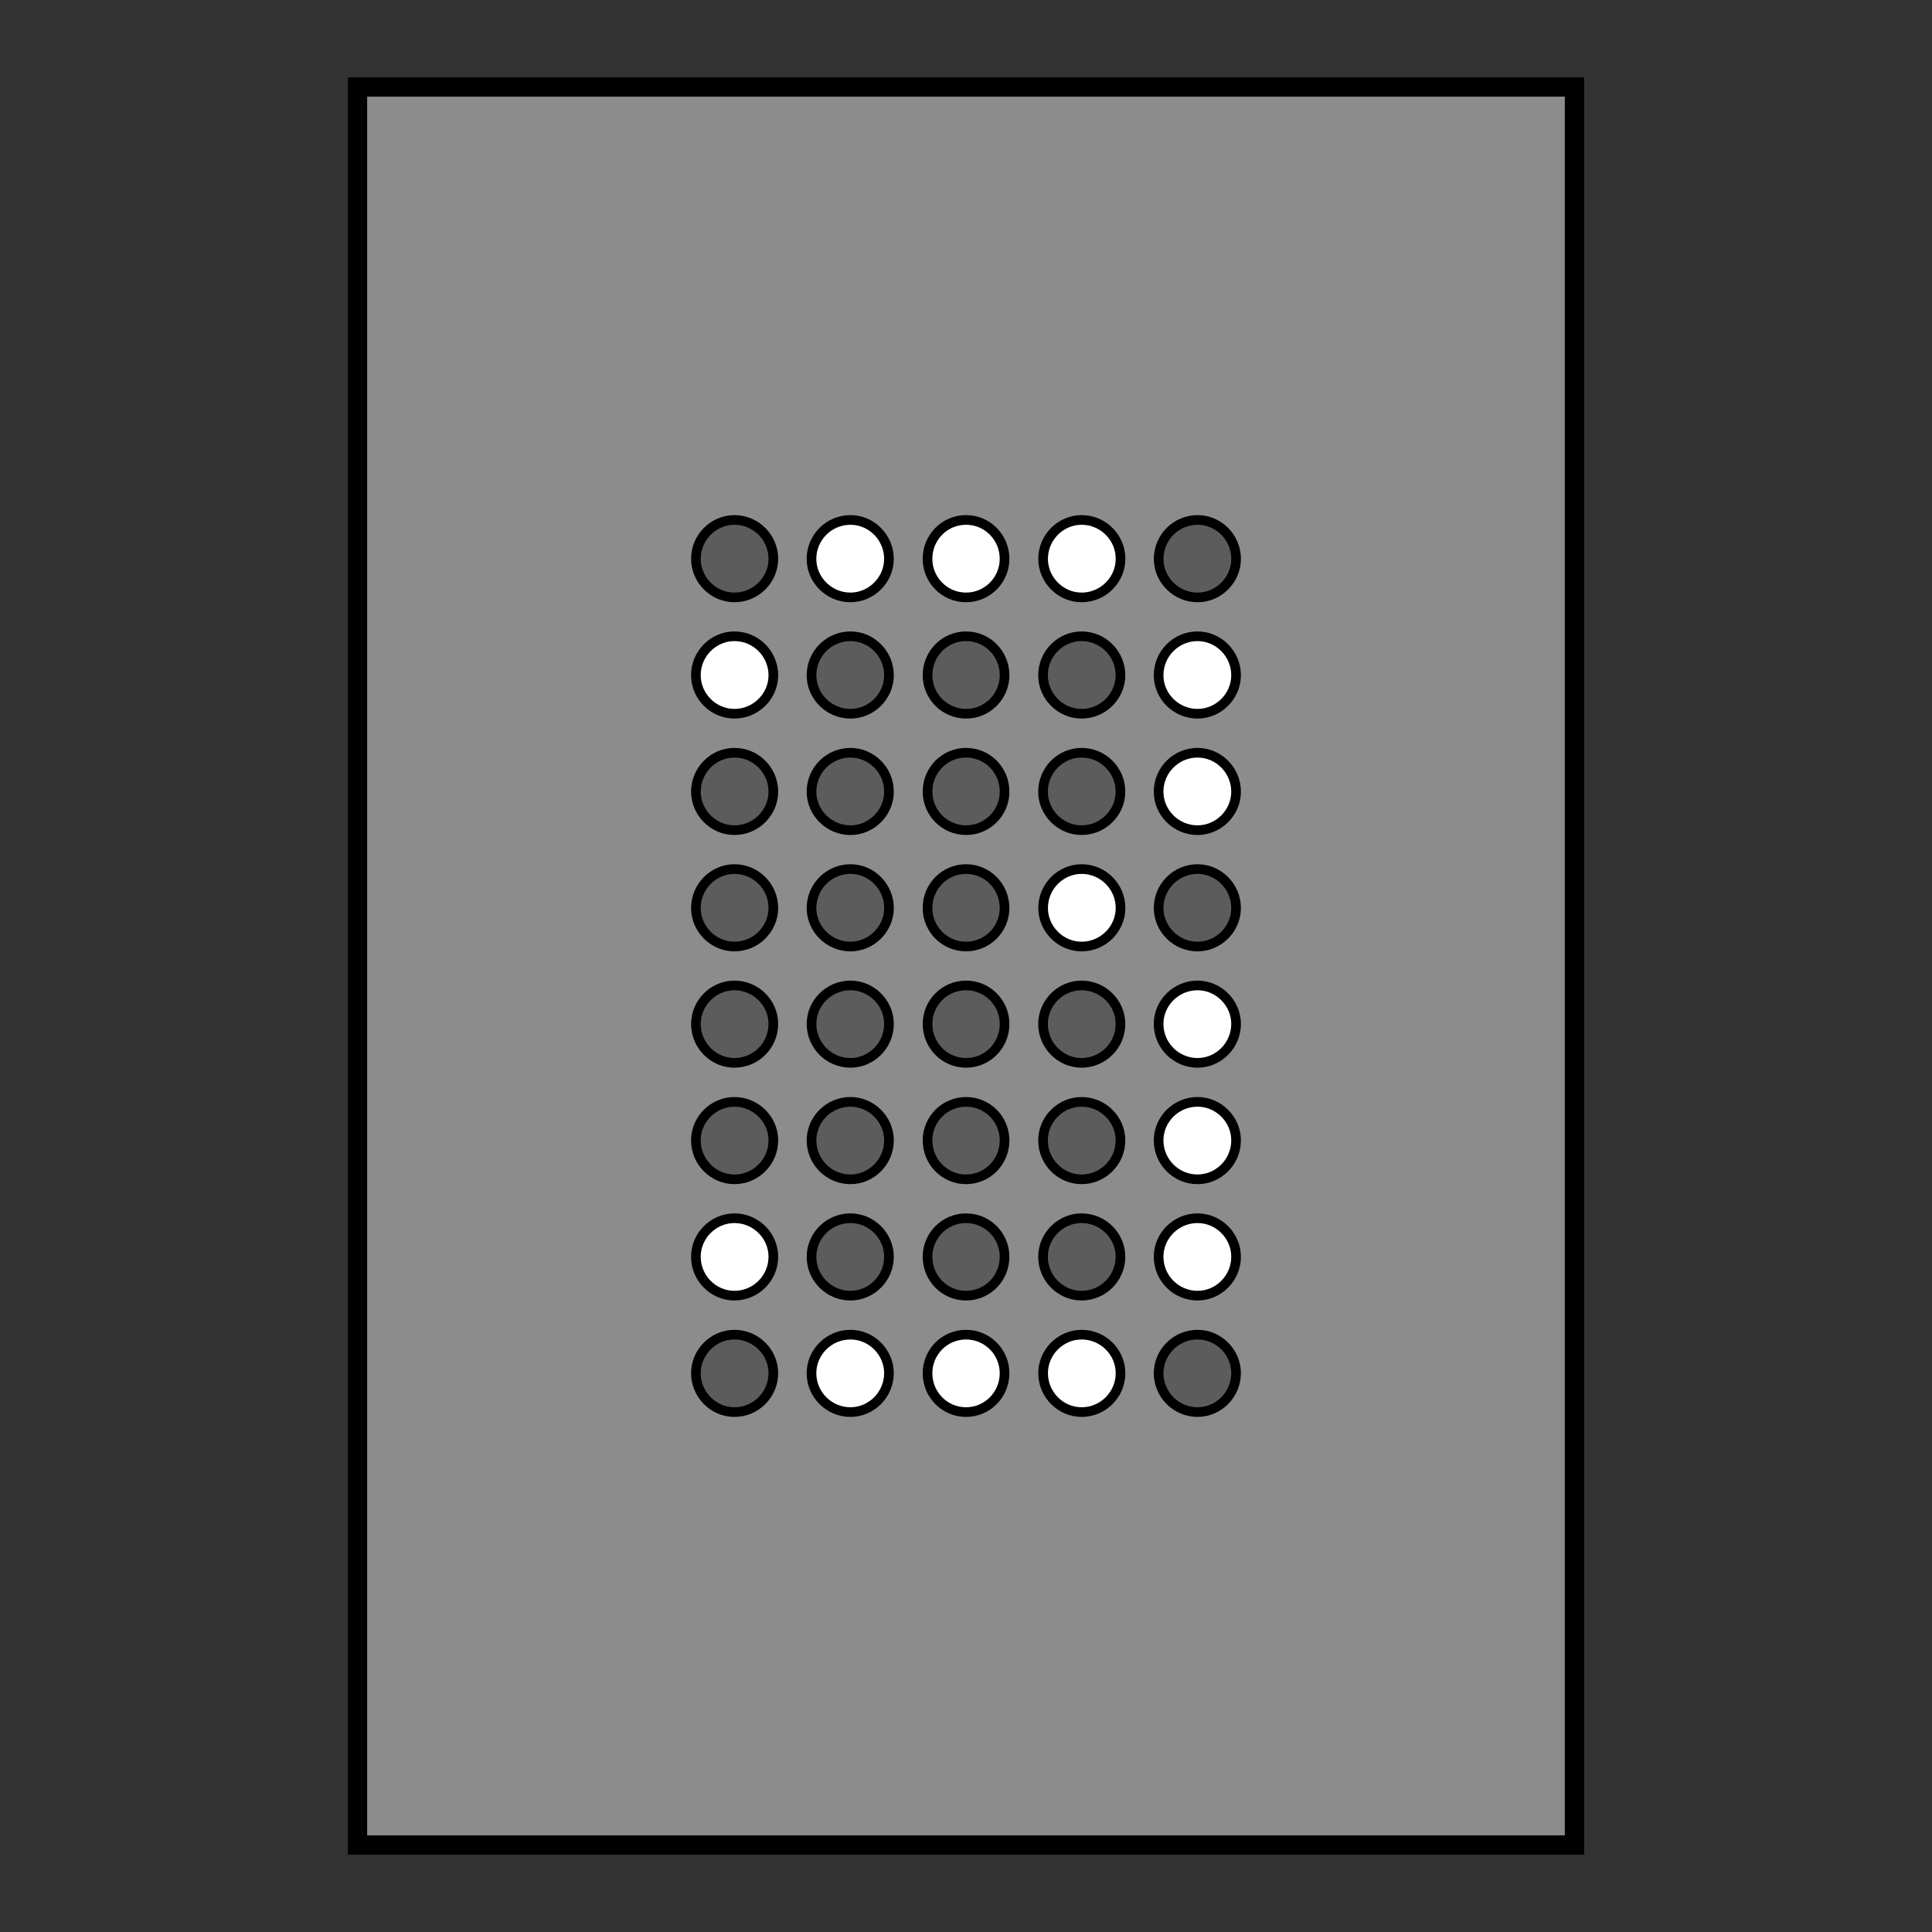 <?xml version="1.0" encoding="UTF-8"?>
<svg xmlns="http://www.w3.org/2000/svg" xmlns:xlink="http://www.w3.org/1999/xlink" width="19" height="19" viewBox="0 0 19 19">
<rect x="0" y="0" width="19" height="19" fill="#333333" stroke="none"/>
<path fill-rule="nonzero" fill="rgb(54.902%, 54.902%, 54.902%)" fill-opacity="1" stroke-width="0.5" stroke-linecap="butt" stroke-linejoin="miter" stroke="rgb(0%, 0%, 0%)" stroke-opacity="1" stroke-miterlimit="4" d="M 9.252 2.251 L 40.748 2.251 L 40.748 47.749 L 9.252 47.749 Z M 9.252 2.251 " transform="matrix(0.38, 0, 0, 0.38, 0, 0)"/>
<path fill-rule="nonzero" fill="rgb(36.078%, 36.078%, 36.078%)" fill-opacity="1" stroke-width="0.25" stroke-linecap="butt" stroke-linejoin="miter" stroke="rgb(0%, 0%, 0%)" stroke-opacity="1" stroke-miterlimit="4" d="M 20.014 14.463 C 20.014 15.008 19.562 15.461 19.007 15.461 C 18.462 15.461 18.01 15.008 18.01 14.463 C 18.01 13.908 18.462 13.456 19.007 13.456 C 19.562 13.456 20.014 13.908 20.014 14.463 Z M 20.014 14.463 " transform="matrix(0.38, 0, 0, 0.38, 0, 0)"/>
<path fill-rule="nonzero" fill="rgb(100%, 100%, 100%)" fill-opacity="1" stroke-width="0.25" stroke-linecap="butt" stroke-linejoin="miter" stroke="rgb(0%, 0%, 0%)" stroke-opacity="1" stroke-miterlimit="4" d="M 23.006 14.463 C 23.006 15.008 22.553 15.461 22.009 15.461 C 21.454 15.461 21.001 15.008 21.001 14.463 C 21.001 13.908 21.454 13.456 22.009 13.456 C 22.553 13.456 23.006 13.908 23.006 14.463 Z M 23.006 14.463 " transform="matrix(0.38, 0, 0, 0.38, 0, 0)"/>
<path fill-rule="nonzero" fill="rgb(36.078%, 36.078%, 36.078%)" fill-opacity="1" stroke-width="0.25" stroke-linecap="butt" stroke-linejoin="miter" stroke="rgb(0%, 0%, 0%)" stroke-opacity="1" stroke-miterlimit="4" d="M 31.99 14.463 C 31.99 15.008 31.538 15.461 30.993 15.461 C 30.438 15.461 29.986 15.008 29.986 14.463 C 29.986 13.908 30.438 13.456 30.993 13.456 C 31.538 13.456 31.99 13.908 31.99 14.463 Z M 31.99 14.463 " transform="matrix(0.38, 0, 0, 0.38, 0, 0)"/>
<path fill-rule="nonzero" fill="rgb(36.078%, 36.078%, 36.078%)" fill-opacity="1" stroke-width="0.25" stroke-linecap="butt" stroke-linejoin="miter" stroke="rgb(0%, 0%, 0%)" stroke-opacity="1" stroke-miterlimit="4" d="M 20.012 14.464 C 20.012 15.009 19.559 15.461 19.014 15.461 C 18.459 15.461 18.007 15.009 18.007 14.464 C 18.007 13.909 18.459 13.456 19.014 13.456 C 19.559 13.456 20.012 13.909 20.012 14.464 Z M 20.012 14.464 " transform="matrix(0.38, 0, 0, 0.38, 1.138, 1.144)"/>
<path fill-rule="nonzero" fill="rgb(36.078%, 36.078%, 36.078%)" fill-opacity="1" stroke-width="0.25" stroke-linecap="butt" stroke-linejoin="miter" stroke="rgb(0%, 0%, 0%)" stroke-opacity="1" stroke-miterlimit="4" d="M 20.009 14.464 C 20.009 15.009 19.567 15.461 19.012 15.461 C 18.457 15.461 18.015 15.009 18.015 14.464 C 18.015 13.909 18.457 13.456 19.012 13.456 C 19.567 13.456 20.009 13.909 20.009 14.464 Z M 20.009 14.464 " transform="matrix(0.38, 0, 0, 0.38, 2.276, 1.144)"/>
<path fill-rule="nonzero" fill="rgb(36.078%, 36.078%, 36.078%)" fill-opacity="1" stroke-width="0.25" stroke-linecap="butt" stroke-linejoin="miter" stroke="rgb(0%, 0%, 0%)" stroke-opacity="1" stroke-miterlimit="4" d="M 20.016 14.464 C 20.016 15.009 19.564 15.461 19.009 15.461 C 18.464 15.461 18.012 15.009 18.012 14.464 C 18.012 13.909 18.464 13.456 19.009 13.456 C 19.564 13.456 20.016 13.909 20.016 14.464 Z M 20.016 14.464 " transform="matrix(0.38, 0, 0, 0.38, 3.413, 1.144)"/>
<path fill-rule="nonzero" fill="rgb(36.078%, 36.078%, 36.078%)" fill-opacity="1" stroke-width="0.25" stroke-linecap="butt" stroke-linejoin="miter" stroke="rgb(0%, 0%, 0%)" stroke-opacity="1" stroke-miterlimit="4" d="M 20.014 14.464 C 20.014 15.009 19.562 15.461 19.007 15.461 C 18.462 15.461 18.01 15.009 18.01 14.464 C 18.01 13.909 18.462 13.457 19.007 13.457 C 19.562 13.457 20.014 13.909 20.014 14.464 Z M 20.014 14.464 " transform="matrix(0.38, 0, 0, 0.38, 0, 2.289)"/>
<path fill-rule="nonzero" fill="rgb(36.078%, 36.078%, 36.078%)" fill-opacity="1" stroke-width="0.25" stroke-linecap="butt" stroke-linejoin="miter" stroke="rgb(0%, 0%, 0%)" stroke-opacity="1" stroke-miterlimit="4" d="M 20.012 14.464 C 20.012 15.009 19.559 15.461 19.014 15.461 C 18.459 15.461 18.007 15.009 18.007 14.464 C 18.007 13.909 18.459 13.457 19.014 13.457 C 19.559 13.457 20.012 13.909 20.012 14.464 Z M 20.012 14.464 " transform="matrix(0.38, 0, 0, 0.38, 1.138, 2.289)"/>
<path fill-rule="nonzero" fill="rgb(36.078%, 36.078%, 36.078%)" fill-opacity="1" stroke-width="0.25" stroke-linecap="butt" stroke-linejoin="miter" stroke="rgb(0%, 0%, 0%)" stroke-opacity="1" stroke-miterlimit="4" d="M 20.009 14.464 C 20.009 15.009 19.567 15.461 19.012 15.461 C 18.457 15.461 18.015 15.009 18.015 14.464 C 18.015 13.909 18.457 13.457 19.012 13.457 C 19.567 13.457 20.009 13.909 20.009 14.464 Z M 20.009 14.464 " transform="matrix(0.38, 0, 0, 0.38, 2.276, 2.289)"/>
<path fill-rule="nonzero" fill="rgb(36.078%, 36.078%, 36.078%)" fill-opacity="1" stroke-width="0.25" stroke-linecap="butt" stroke-linejoin="miter" stroke="rgb(0%, 0%, 0%)" stroke-opacity="1" stroke-miterlimit="4" d="M 20.016 14.464 C 20.016 15.009 19.564 15.461 19.009 15.461 C 18.464 15.461 18.012 15.009 18.012 14.464 C 18.012 13.909 18.464 13.457 19.009 13.457 C 19.564 13.457 20.016 13.909 20.016 14.464 Z M 20.016 14.464 " transform="matrix(0.38, 0, 0, 0.38, 3.413, 2.289)"/>
<path fill-rule="nonzero" fill="rgb(36.078%, 36.078%, 36.078%)" fill-opacity="1" stroke-width="0.25" stroke-linecap="butt" stroke-linejoin="miter" stroke="rgb(0%, 0%, 0%)" stroke-opacity="1" stroke-miterlimit="4" d="M 20.013 14.465 C 20.013 15.009 19.561 15.462 19.016 15.462 C 18.461 15.462 18.009 15.009 18.009 14.465 C 18.009 13.91 18.461 13.457 19.016 13.457 C 19.561 13.457 20.013 13.91 20.013 14.465 Z M 20.013 14.465 " transform="matrix(0.38, 0, 0, 0.38, 4.551, 3.433)"/>
<path fill-rule="nonzero" fill="rgb(36.078%, 36.078%, 36.078%)" fill-opacity="1" stroke-width="0.25" stroke-linecap="butt" stroke-linejoin="miter" stroke="rgb(0%, 0%, 0%)" stroke-opacity="1" stroke-miterlimit="4" d="M 20.012 14.465 C 20.012 15.009 19.559 15.462 19.014 15.462 C 18.459 15.462 18.007 15.009 18.007 14.465 C 18.007 13.91 18.459 13.457 19.014 13.457 C 19.559 13.457 20.012 13.91 20.012 14.465 Z M 20.012 14.465 " transform="matrix(0.38, 0, 0, 0.38, 1.138, 3.433)"/>
<path fill-rule="nonzero" fill="rgb(36.078%, 36.078%, 36.078%)" fill-opacity="1" stroke-width="0.25" stroke-linecap="butt" stroke-linejoin="miter" stroke="rgb(0%, 0%, 0%)" stroke-opacity="1" stroke-miterlimit="4" d="M 20.014 14.465 C 20.014 15.009 19.562 15.462 19.007 15.462 C 18.462 15.462 18.01 15.009 18.01 14.465 C 18.01 13.91 18.462 13.457 19.007 13.457 C 19.562 13.457 20.014 13.91 20.014 14.465 Z M 20.014 14.465 " transform="matrix(0.38, 0, 0, 0.38, 0, 3.433)"/>
<path fill-rule="nonzero" fill="rgb(36.078%, 36.078%, 36.078%)" fill-opacity="1" stroke-width="0.25" stroke-linecap="butt" stroke-linejoin="miter" stroke="rgb(0%, 0%, 0%)" stroke-opacity="1" stroke-miterlimit="4" d="M 20.016 14.455 C 20.016 15.01 19.564 15.462 19.009 15.462 C 18.464 15.462 18.012 15.01 18.012 14.455 C 18.012 13.91 18.464 13.458 19.009 13.458 C 19.564 13.458 20.016 13.91 20.016 14.455 Z M 20.016 14.455 " transform="matrix(0.38, 0, 0, 0.38, 3.413, 4.577)"/>
<path fill-rule="nonzero" fill="rgb(36.078%, 36.078%, 36.078%)" fill-opacity="1" stroke-width="0.25" stroke-linecap="butt" stroke-linejoin="miter" stroke="rgb(0%, 0%, 0%)" stroke-opacity="1" stroke-miterlimit="4" d="M 20.009 14.455 C 20.009 15.01 19.567 15.462 19.012 15.462 C 18.457 15.462 18.015 15.01 18.015 14.455 C 18.015 13.91 18.457 13.458 19.012 13.458 C 19.567 13.458 20.009 13.91 20.009 14.455 Z M 20.009 14.455 " transform="matrix(0.38, 0, 0, 0.38, 2.276, 4.577)"/>
<path fill-rule="nonzero" fill="rgb(36.078%, 36.078%, 36.078%)" fill-opacity="1" stroke-width="0.25" stroke-linecap="butt" stroke-linejoin="miter" stroke="rgb(0%, 0%, 0%)" stroke-opacity="1" stroke-miterlimit="4" d="M 20.012 14.455 C 20.012 15.01 19.559 15.462 19.014 15.462 C 18.459 15.462 18.007 15.01 18.007 14.455 C 18.007 13.91 18.459 13.458 19.014 13.458 C 19.559 13.458 20.012 13.91 20.012 14.455 Z M 20.012 14.455 " transform="matrix(0.38, 0, 0, 0.38, 1.138, 4.577)"/>
<path fill-rule="nonzero" fill="rgb(36.078%, 36.078%, 36.078%)" fill-opacity="1" stroke-width="0.25" stroke-linecap="butt" stroke-linejoin="miter" stroke="rgb(0%, 0%, 0%)" stroke-opacity="1" stroke-miterlimit="4" d="M 20.014 14.455 C 20.014 15.01 19.562 15.462 19.007 15.462 C 18.462 15.462 18.01 15.01 18.01 14.455 C 18.01 13.91 18.462 13.458 19.007 13.458 C 19.562 13.458 20.014 13.91 20.014 14.455 Z M 20.014 14.455 " transform="matrix(0.38, 0, 0, 0.38, 0, 4.577)"/>
<path fill-rule="nonzero" fill="rgb(36.078%, 36.078%, 36.078%)" fill-opacity="1" stroke-width="0.25" stroke-linecap="butt" stroke-linejoin="miter" stroke="rgb(0%, 0%, 0%)" stroke-opacity="1" stroke-miterlimit="4" d="M 20.012 14.455 C 20.012 15.01 19.559 15.463 19.014 15.463 C 18.459 15.463 18.007 15.01 18.007 14.455 C 18.007 13.91 18.459 13.458 19.014 13.458 C 19.559 13.458 20.012 13.91 20.012 14.455 Z M 20.012 14.455 " transform="matrix(0.38, 0, 0, 0.38, 1.138, 5.722)"/>
<path fill-rule="nonzero" fill="rgb(36.078%, 36.078%, 36.078%)" fill-opacity="1" stroke-width="0.25" stroke-linecap="butt" stroke-linejoin="miter" stroke="rgb(0%, 0%, 0%)" stroke-opacity="1" stroke-miterlimit="4" d="M 20.009 14.455 C 20.009 15.01 19.567 15.463 19.012 15.463 C 18.457 15.463 18.015 15.01 18.015 14.455 C 18.015 13.91 18.457 13.458 19.012 13.458 C 19.567 13.458 20.009 13.91 20.009 14.455 Z M 20.009 14.455 " transform="matrix(0.38, 0, 0, 0.38, 2.276, 5.722)"/>
<path fill-rule="nonzero" fill="rgb(36.078%, 36.078%, 36.078%)" fill-opacity="1" stroke-width="0.25" stroke-linecap="butt" stroke-linejoin="miter" stroke="rgb(0%, 0%, 0%)" stroke-opacity="1" stroke-miterlimit="4" d="M 20.016 14.455 C 20.016 15.01 19.564 15.463 19.009 15.463 C 18.464 15.463 18.012 15.01 18.012 14.455 C 18.012 13.91 18.464 13.458 19.009 13.458 C 19.564 13.458 20.016 13.91 20.016 14.455 Z M 20.016 14.455 " transform="matrix(0.38, 0, 0, 0.38, 3.413, 5.722)"/>
<path fill-rule="nonzero" fill="rgb(36.078%, 36.078%, 36.078%)" fill-opacity="1" stroke-width="0.25" stroke-linecap="butt" stroke-linejoin="miter" stroke="rgb(0%, 0%, 0%)" stroke-opacity="1" stroke-miterlimit="4" d="M 20.012 14.456 C 20.012 15.011 19.559 15.463 19.014 15.463 C 18.459 15.463 18.007 15.011 18.007 14.456 C 18.007 13.911 18.459 13.459 19.014 13.459 C 19.559 13.459 20.012 13.911 20.012 14.456 Z M 20.012 14.456 " transform="matrix(0.38, 0, 0, 0.38, 1.138, 6.866)"/>
<path fill-rule="nonzero" fill="rgb(36.078%, 36.078%, 36.078%)" fill-opacity="1" stroke-width="0.25" stroke-linecap="butt" stroke-linejoin="miter" stroke="rgb(0%, 0%, 0%)" stroke-opacity="1" stroke-miterlimit="4" d="M 20.009 14.456 C 20.009 15.011 19.567 15.463 19.012 15.463 C 18.457 15.463 18.015 15.011 18.015 14.456 C 18.015 13.911 18.457 13.459 19.012 13.459 C 19.567 13.459 20.009 13.911 20.009 14.456 Z M 20.009 14.456 " transform="matrix(0.38, 0, 0, 0.38, 2.276, 6.866)"/>
<path fill-rule="nonzero" fill="rgb(36.078%, 36.078%, 36.078%)" fill-opacity="1" stroke-width="0.25" stroke-linecap="butt" stroke-linejoin="miter" stroke="rgb(0%, 0%, 0%)" stroke-opacity="1" stroke-miterlimit="4" d="M 20.016 14.456 C 20.016 15.011 19.564 15.463 19.009 15.463 C 18.464 15.463 18.012 15.011 18.012 14.456 C 18.012 13.911 18.464 13.459 19.009 13.459 C 19.564 13.459 20.016 13.911 20.016 14.456 Z M 20.016 14.456 " transform="matrix(0.38, 0, 0, 0.38, 3.413, 6.866)"/>
<path fill-rule="nonzero" fill="rgb(36.078%, 36.078%, 36.078%)" fill-opacity="1" stroke-width="0.25" stroke-linecap="butt" stroke-linejoin="miter" stroke="rgb(0%, 0%, 0%)" stroke-opacity="1" stroke-miterlimit="4" d="M 20.014 14.456 C 20.014 15.011 19.562 15.463 19.007 15.463 C 18.462 15.463 18.01 15.011 18.01 14.456 C 18.01 13.911 18.462 13.459 19.007 13.459 C 19.562 13.459 20.014 13.911 20.014 14.456 Z M 20.014 14.456 " transform="matrix(0.38, 0, 0, 0.38, 0, 8.011)"/>
<path fill-rule="nonzero" fill="rgb(36.078%, 36.078%, 36.078%)" fill-opacity="1" stroke-width="0.25" stroke-linecap="butt" stroke-linejoin="miter" stroke="rgb(0%, 0%, 0%)" stroke-opacity="1" stroke-miterlimit="4" d="M 20.013 14.456 C 20.013 15.011 19.561 15.463 19.016 15.463 C 18.461 15.463 18.009 15.011 18.009 14.456 C 18.009 13.911 18.461 13.459 19.016 13.459 C 19.561 13.459 20.013 13.911 20.013 14.456 Z M 20.013 14.456 " transform="matrix(0.38, 0, 0, 0.38, 4.551, 8.011)"/>
<path fill-rule="nonzero" fill="rgb(100%, 100%, 100%)" fill-opacity="1" stroke-width="0.25" stroke-linecap="butt" stroke-linejoin="miter" stroke="rgb(0%, 0%, 0%)" stroke-opacity="1" stroke-miterlimit="4" d="M 23.003 14.463 C 23.003 15.008 22.561 15.461 22.006 15.461 C 21.451 15.461 21.009 15.008 21.009 14.463 C 21.009 13.908 21.451 13.456 22.006 13.456 C 22.561 13.456 23.003 13.908 23.003 14.463 Z M 23.003 14.463 " transform="matrix(0.38, 0, 0, 0.38, 1.138, 0)"/>
<path fill-rule="nonzero" fill="rgb(100%, 100%, 100%)" fill-opacity="1" stroke-width="0.25" stroke-linecap="butt" stroke-linejoin="miter" stroke="rgb(0%, 0%, 0%)" stroke-opacity="1" stroke-miterlimit="4" d="M 23.01 14.463 C 23.01 15.008 22.558 15.461 22.003 15.461 C 21.458 15.461 21.006 15.008 21.006 14.463 C 21.006 13.908 21.458 13.456 22.003 13.456 C 22.558 13.456 23.01 13.908 23.01 14.463 Z M 23.01 14.463 " transform="matrix(0.38, 0, 0, 0.38, 2.276, 0)"/>
<path fill-rule="nonzero" fill="rgb(100%, 100%, 100%)" fill-opacity="1" stroke-width="0.25" stroke-linecap="butt" stroke-linejoin="miter" stroke="rgb(0%, 0%, 0%)" stroke-opacity="1" stroke-miterlimit="4" d="M 23.009 14.464 C 23.009 15.009 22.556 15.461 22.001 15.461 C 21.456 15.461 21.004 15.009 21.004 14.464 C 21.004 13.909 21.456 13.456 22.001 13.456 C 22.556 13.456 23.009 13.909 23.009 14.464 Z M 23.009 14.464 " transform="matrix(0.38, 0, 0, 0.38, -1.138, 1.144)"/>
<path fill-rule="nonzero" fill="rgb(100%, 100%, 100%)" fill-opacity="1" stroke-width="0.25" stroke-linecap="butt" stroke-linejoin="miter" stroke="rgb(0%, 0%, 0%)" stroke-opacity="1" stroke-miterlimit="4" d="M 23.008 14.464 C 23.008 15.009 22.555 15.461 22.01 15.461 C 21.455 15.461 21.003 15.009 21.003 14.464 C 21.003 13.909 21.455 13.456 22.01 13.456 C 22.555 13.456 23.008 13.909 23.008 14.464 Z M 23.008 14.464 " transform="matrix(0.38, 0, 0, 0.38, 3.413, 1.144)"/>
<path fill-rule="nonzero" fill="rgb(100%, 100%, 100%)" fill-opacity="1" stroke-width="0.25" stroke-linecap="butt" stroke-linejoin="miter" stroke="rgb(0%, 0%, 0%)" stroke-opacity="1" stroke-miterlimit="4" d="M 23.008 14.464 C 23.008 15.009 22.555 15.461 22.01 15.461 C 21.455 15.461 21.003 15.009 21.003 14.464 C 21.003 13.909 21.455 13.457 22.01 13.457 C 22.555 13.457 23.008 13.909 23.008 14.464 Z M 23.008 14.464 " transform="matrix(0.38, 0, 0, 0.38, 3.413, 2.289)"/>
<path fill-rule="nonzero" fill="rgb(36.078%, 36.078%, 36.078%)" fill-opacity="1" stroke-width="0.25" stroke-linecap="butt" stroke-linejoin="miter" stroke="rgb(0%, 0%, 0%)" stroke-opacity="1" stroke-miterlimit="4" d="M 23.003 14.465 C 23.003 15.009 22.561 15.462 22.006 15.462 C 21.451 15.462 21.009 15.009 21.009 14.465 C 21.009 13.91 21.451 13.457 22.006 13.457 C 22.561 13.457 23.003 13.91 23.003 14.465 Z M 23.003 14.465 " transform="matrix(0.38, 0, 0, 0.38, 1.138, 3.433)"/>
<path fill-rule="nonzero" fill="rgb(100%, 100%, 100%)" fill-opacity="1" stroke-width="0.25" stroke-linecap="butt" stroke-linejoin="miter" stroke="rgb(0%, 0%, 0%)" stroke-opacity="1" stroke-miterlimit="4" d="M 23.01 14.465 C 23.01 15.009 22.558 15.462 22.003 15.462 C 21.458 15.462 21.006 15.009 21.006 14.465 C 21.006 13.91 21.458 13.457 22.003 13.457 C 22.558 13.457 23.01 13.91 23.01 14.465 Z M 23.01 14.465 " transform="matrix(0.38, 0, 0, 0.38, 2.276, 3.433)"/>
<path fill-rule="nonzero" fill="rgb(100%, 100%, 100%)" fill-opacity="1" stroke-width="0.25" stroke-linecap="butt" stroke-linejoin="miter" stroke="rgb(0%, 0%, 0%)" stroke-opacity="1" stroke-miterlimit="4" d="M 23.008 14.455 C 23.008 15.01 22.555 15.462 22.01 15.462 C 21.455 15.462 21.003 15.01 21.003 14.455 C 21.003 13.91 21.455 13.458 22.01 13.458 C 22.555 13.458 23.008 13.91 23.008 14.455 Z M 23.008 14.455 " transform="matrix(0.38, 0, 0, 0.38, 3.413, 4.577)"/>
<path fill-rule="nonzero" fill="rgb(100%, 100%, 100%)" fill-opacity="1" stroke-width="0.25" stroke-linecap="butt" stroke-linejoin="miter" stroke="rgb(0%, 0%, 0%)" stroke-opacity="1" stroke-miterlimit="4" d="M 23.008 14.455 C 23.008 15.01 22.555 15.463 22.01 15.463 C 21.455 15.463 21.003 15.01 21.003 14.455 C 21.003 13.91 21.455 13.458 22.01 13.458 C 22.555 13.458 23.008 13.91 23.008 14.455 Z M 23.008 14.455 " transform="matrix(0.38, 0, 0, 0.38, 3.413, 5.722)"/>
<path fill-rule="nonzero" fill="rgb(100%, 100%, 100%)" fill-opacity="1" stroke-width="0.25" stroke-linecap="butt" stroke-linejoin="miter" stroke="rgb(0%, 0%, 0%)" stroke-opacity="1" stroke-miterlimit="4" d="M 23.008 14.456 C 23.008 15.011 22.555 15.463 22.01 15.463 C 21.455 15.463 21.003 15.011 21.003 14.456 C 21.003 13.911 21.455 13.459 22.01 13.459 C 22.555 13.459 23.008 13.911 23.008 14.456 Z M 23.008 14.456 " transform="matrix(0.38, 0, 0, 0.38, 3.413, 6.866)"/>
<path fill-rule="nonzero" fill="rgb(100%, 100%, 100%)" fill-opacity="1" stroke-width="0.25" stroke-linecap="butt" stroke-linejoin="miter" stroke="rgb(0%, 0%, 0%)" stroke-opacity="1" stroke-miterlimit="4" d="M 23.01 14.456 C 23.01 15.011 22.558 15.463 22.003 15.463 C 21.458 15.463 21.006 15.011 21.006 14.456 C 21.006 13.911 21.458 13.459 22.003 13.459 C 22.558 13.459 23.01 13.911 23.01 14.456 Z M 23.01 14.456 " transform="matrix(0.38, 0, 0, 0.38, 2.276, 8.011)"/>
<path fill-rule="nonzero" fill="rgb(100%, 100%, 100%)" fill-opacity="1" stroke-width="0.25" stroke-linecap="butt" stroke-linejoin="miter" stroke="rgb(0%, 0%, 0%)" stroke-opacity="1" stroke-miterlimit="4" d="M 23.003 14.456 C 23.003 15.011 22.561 15.463 22.006 15.463 C 21.451 15.463 21.009 15.011 21.009 14.456 C 21.009 13.911 21.451 13.459 22.006 13.459 C 22.561 13.459 23.003 13.911 23.003 14.456 Z M 23.003 14.456 " transform="matrix(0.38, 0, 0, 0.38, 1.138, 8.011)"/>
<path fill-rule="nonzero" fill="rgb(100%, 100%, 100%)" fill-opacity="1" stroke-width="0.25" stroke-linecap="butt" stroke-linejoin="miter" stroke="rgb(0%, 0%, 0%)" stroke-opacity="1" stroke-miterlimit="4" d="M 23.006 14.456 C 23.006 15.011 22.553 15.463 22.009 15.463 C 21.454 15.463 21.001 15.011 21.001 14.456 C 21.001 13.911 21.454 13.459 22.009 13.459 C 22.553 13.459 23.006 13.911 23.006 14.456 Z M 23.006 14.456 " transform="matrix(0.38, 0, 0, 0.38, -0, 8.011)"/>
<path fill-rule="nonzero" fill="rgb(100%, 100%, 100%)" fill-opacity="1" stroke-width="0.25" stroke-linecap="butt" stroke-linejoin="miter" stroke="rgb(0%, 0%, 0%)" stroke-opacity="1" stroke-miterlimit="4" d="M 23.009 14.456 C 23.009 15.011 22.556 15.463 22.001 15.463 C 21.456 15.463 21.004 15.011 21.004 14.456 C 21.004 13.911 21.456 13.459 22.001 13.459 C 22.556 13.459 23.009 13.911 23.009 14.456 Z M 23.009 14.456 " transform="matrix(0.38, 0, 0, 0.38, -1.138, 6.866)"/>
<path fill-rule="nonzero" fill="rgb(36.078%, 36.078%, 36.078%)" fill-opacity="1" stroke-width="0.25" stroke-linecap="butt" stroke-linejoin="miter" stroke="rgb(0%, 0%, 0%)" stroke-opacity="1" stroke-miterlimit="4" d="M 23.009 14.455 C 23.009 15.01 22.556 15.463 22.001 15.463 C 21.456 15.463 21.004 15.01 21.004 14.455 C 21.004 13.91 21.456 13.458 22.001 13.458 C 22.556 13.458 23.009 13.91 23.009 14.455 Z M 23.009 14.455 " transform="matrix(0.38, 0, 0, 0.38, -1.138, 5.722)"/>
</svg>
